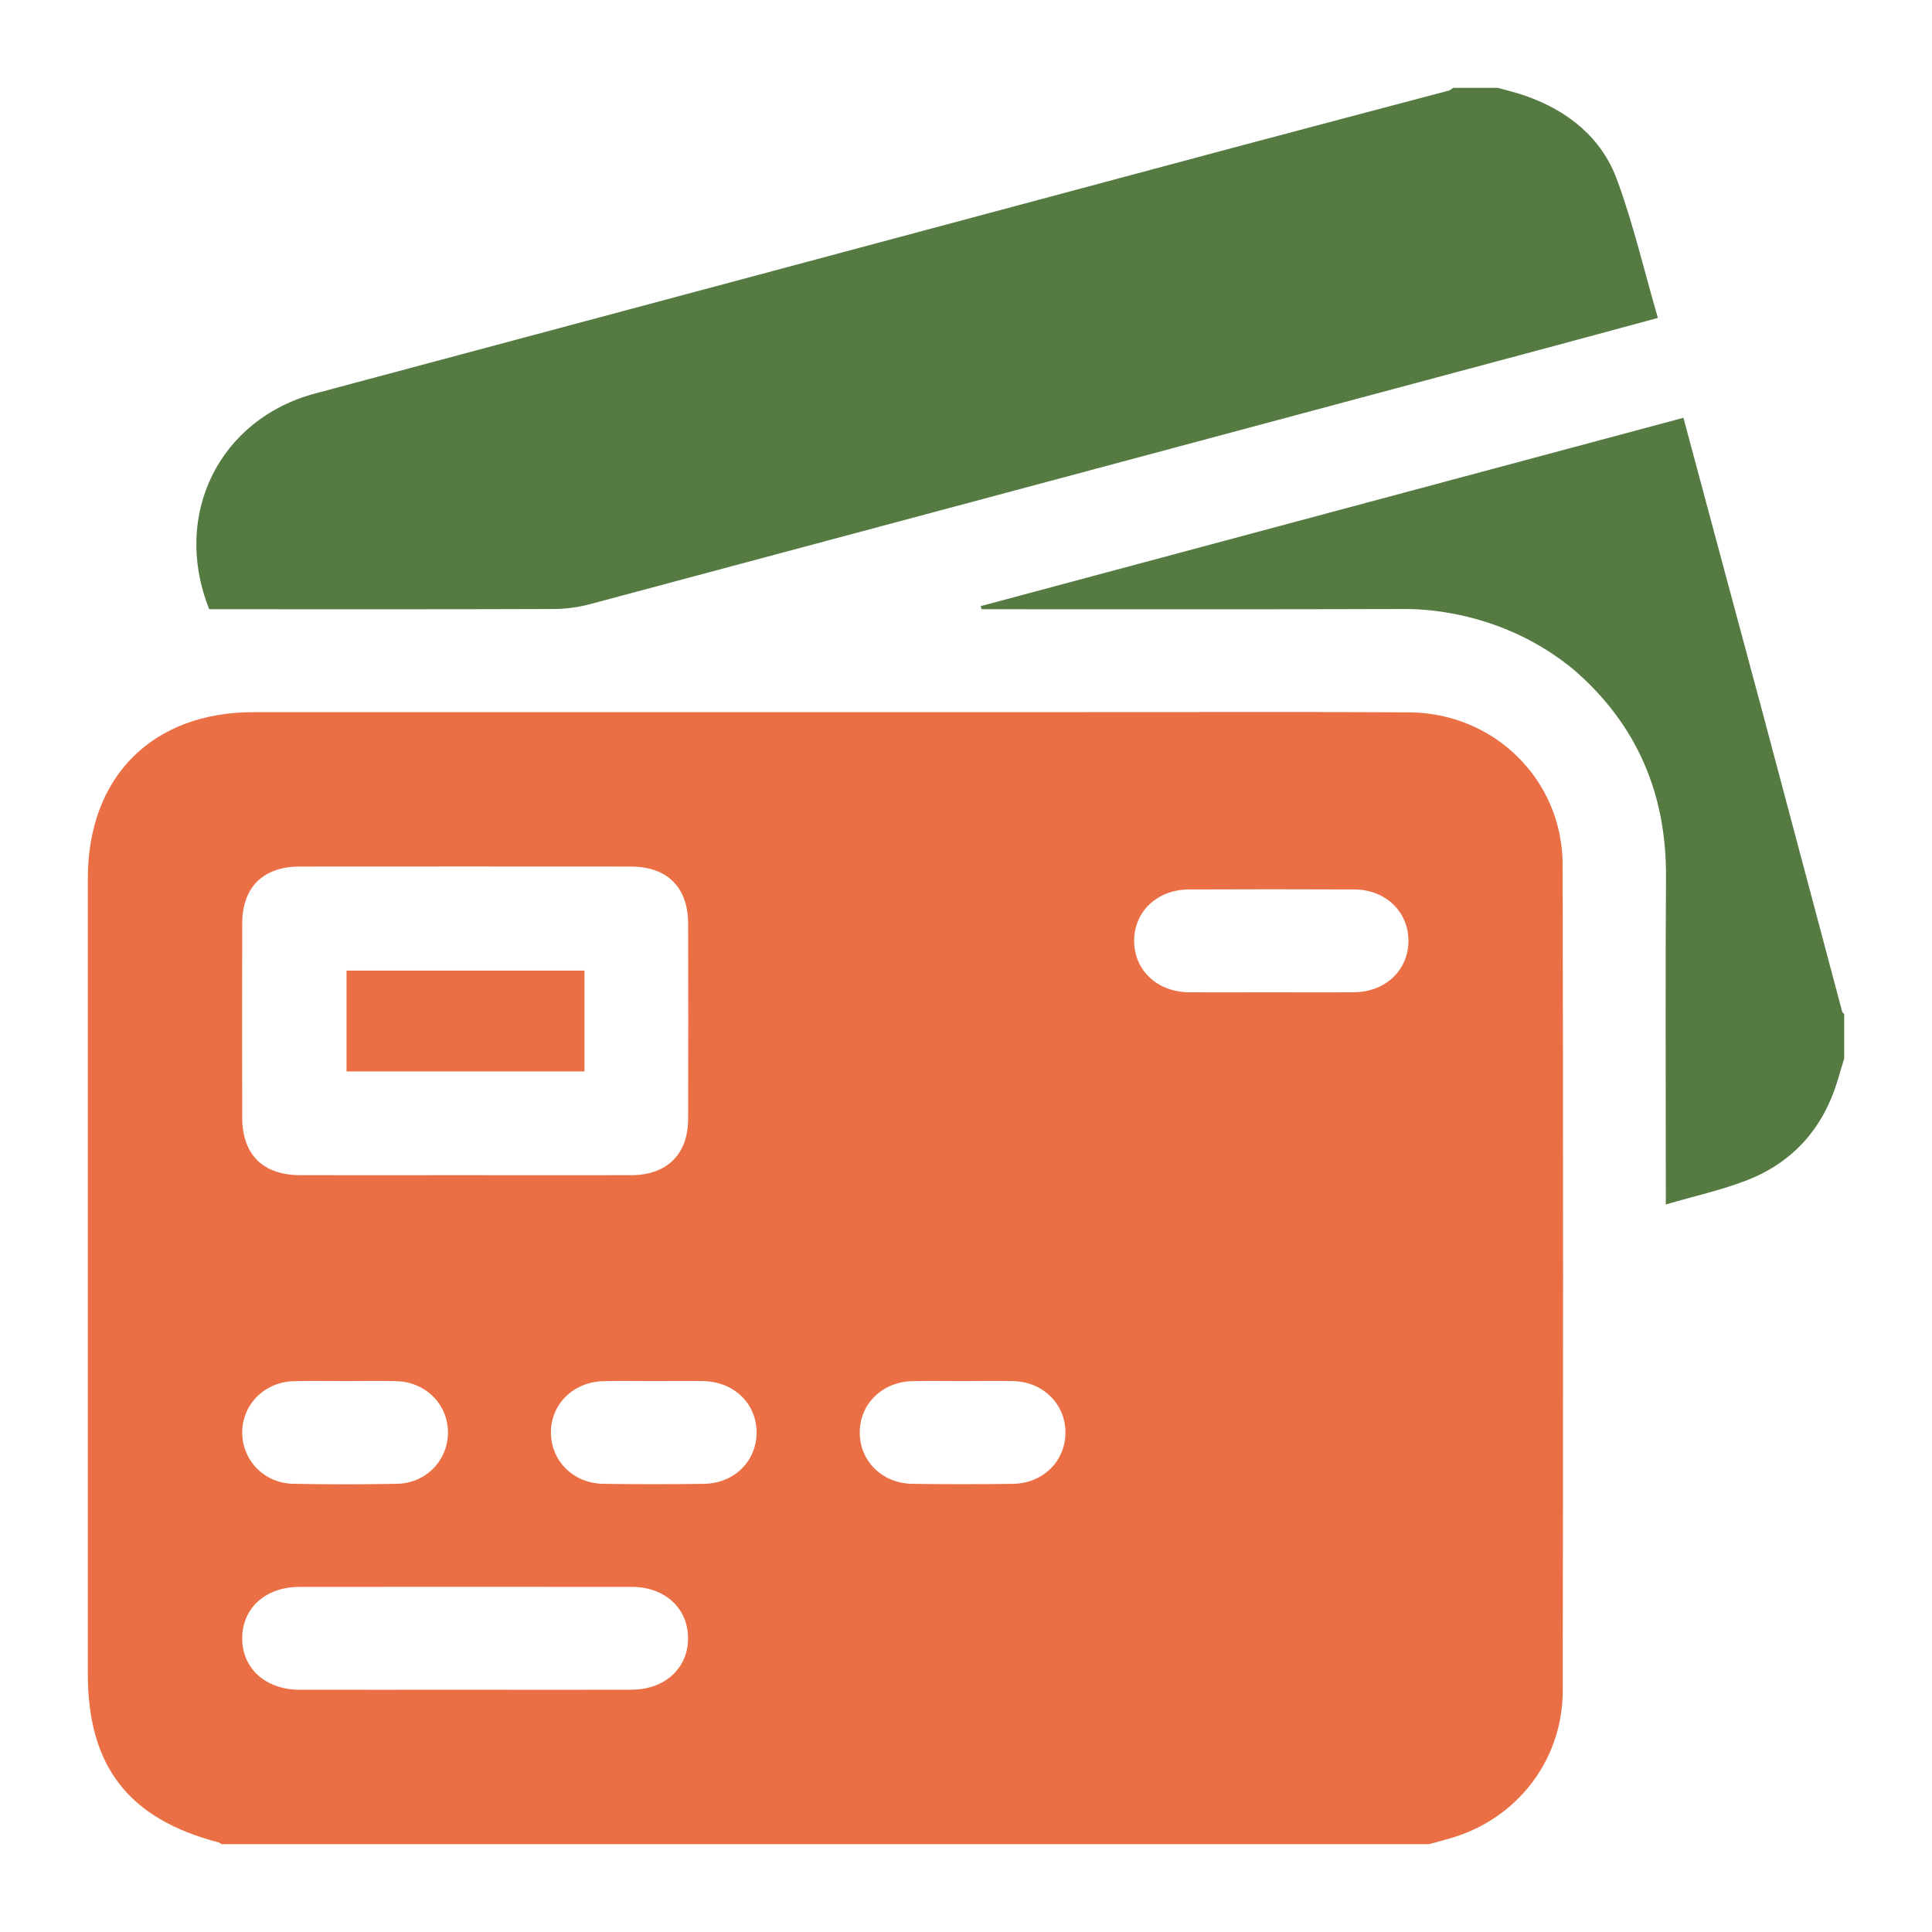 <svg width="44" height="44" viewBox="0 0 44 44" fill="none" xmlns="http://www.w3.org/2000/svg">
<path d="M32.094 16.223C29.4 16.208 26.705 16.219 24.011 16.219C17.933 16.219 11.854 16.219 5.775 16.219C3.469 16.219 2 17.692 2 20.004C2 26.044 2 32.082 2 38.121C2 40.229 2.93 41.426 4.981 41.96C5.005 41.967 5.026 41.986 5.048 42H32.549C32.785 41.931 33.024 41.875 33.255 41.793C34.649 41.296 35.588 40.005 35.59 38.512C35.6 32.238 35.603 25.965 35.588 19.692C35.584 17.761 34.032 16.236 32.094 16.223ZM5.516 21.033C5.518 20.204 5.992 19.735 6.83 19.735C9.341 19.733 11.851 19.733 14.362 19.735C15.197 19.735 15.67 20.206 15.672 21.038C15.675 22.52 15.676 24.003 15.672 25.485C15.67 26.288 15.189 26.762 14.378 26.764C13.103 26.767 11.828 26.764 10.553 26.764C9.318 26.764 8.082 26.766 6.846 26.764C5.985 26.763 5.518 26.299 5.516 25.442C5.514 23.972 5.513 22.502 5.516 21.032V21.033ZM10.202 32.614C10.207 33.252 9.708 33.779 9.047 33.792C8.256 33.809 7.463 33.808 6.672 33.792C6.014 33.779 5.512 33.251 5.516 32.615C5.522 31.98 6.027 31.474 6.689 31.455C7.079 31.444 7.468 31.453 7.858 31.453C8.248 31.453 8.638 31.444 9.027 31.455C9.692 31.472 10.196 31.977 10.202 32.614ZM14.386 38.483C13.112 38.486 11.837 38.483 10.564 38.483C9.316 38.483 8.067 38.485 6.819 38.483C6.04 38.48 5.505 37.988 5.516 37.291C5.528 36.612 6.057 36.141 6.82 36.14C9.343 36.138 11.864 36.138 14.387 36.14C15.143 36.14 15.671 36.628 15.67 37.311C15.67 37.994 15.142 38.479 14.386 38.481V38.483ZM16.04 33.793C15.274 33.805 14.508 33.804 13.742 33.793C13.055 33.784 12.543 33.267 12.547 32.615C12.551 31.965 13.068 31.466 13.759 31.454C14.136 31.446 14.511 31.453 14.888 31.453C15.265 31.453 15.642 31.447 16.017 31.454C16.711 31.466 17.225 31.96 17.231 32.613C17.237 33.267 16.727 33.783 16.039 33.793H16.04ZM23.075 33.793C22.309 33.805 21.543 33.804 20.777 33.793C20.089 33.784 19.576 33.27 19.58 32.618C19.583 31.967 20.098 31.467 20.788 31.454C21.165 31.446 21.541 31.453 21.918 31.453C22.307 31.453 22.697 31.444 23.087 31.455C23.752 31.472 24.258 31.972 24.265 32.61C24.272 33.264 23.763 33.783 23.076 33.793H23.075ZM30.854 22.597C30.217 22.605 29.581 22.599 28.944 22.599C28.321 22.599 27.697 22.604 27.074 22.598C26.352 22.591 25.831 22.095 25.829 21.428C25.829 20.762 26.352 20.261 27.072 20.257C28.331 20.252 29.592 20.251 30.852 20.257C31.55 20.262 32.065 20.753 32.076 21.406C32.088 22.075 31.568 22.587 30.853 22.597H30.854Z" fill="#eb6f45"/>
<path d="M5.176 13.875C7.649 13.875 10.121 13.879 12.595 13.87C12.877 13.87 13.166 13.832 13.438 13.759C20.793 11.793 28.146 9.821 35.5 7.851C36.236 7.654 36.97 7.453 37.757 7.24C37.444 6.161 37.199 5.109 36.83 4.102C36.477 3.136 35.713 2.525 34.745 2.183C34.538 2.11 34.323 2.06 34.112 2H33.097C33.066 2.021 33.036 2.052 33.002 2.061C31.357 2.498 29.711 2.929 28.067 3.369C21.1 5.233 14.136 7.102 7.171 8.963C4.994 9.545 3.907 11.731 4.765 13.875H5.176Z" fill="#557b43"/>
<path d="M41.953 23.035C41.344 20.75 40.737 18.465 40.129 16.18C40.06 15.92 39.989 15.66 39.919 15.399C39.709 14.624 38.54 10.263 38.339 9.515C32.969 10.954 27.652 12.379 22.335 13.804C22.341 13.828 22.348 13.851 22.354 13.875C25.113 13.875 29.231 13.88 31.991 13.87C32.31 13.869 34.184 13.877 35.848 15.257C37.283 16.503 37.955 18.082 37.942 19.978C37.926 22.308 37.938 24.638 37.938 26.968V27.431C38.597 27.237 39.21 27.104 39.787 26.879C40.86 26.46 41.546 25.662 41.866 24.554C41.909 24.405 41.955 24.258 42 24.109V23.094C41.983 23.075 41.957 23.057 41.951 23.035H41.953Z" fill="#557b43"/>
<path d="M7.892 22.105V24.401H13.312V22.105H7.892Z" fill="#eb6f45"/>
</svg>
